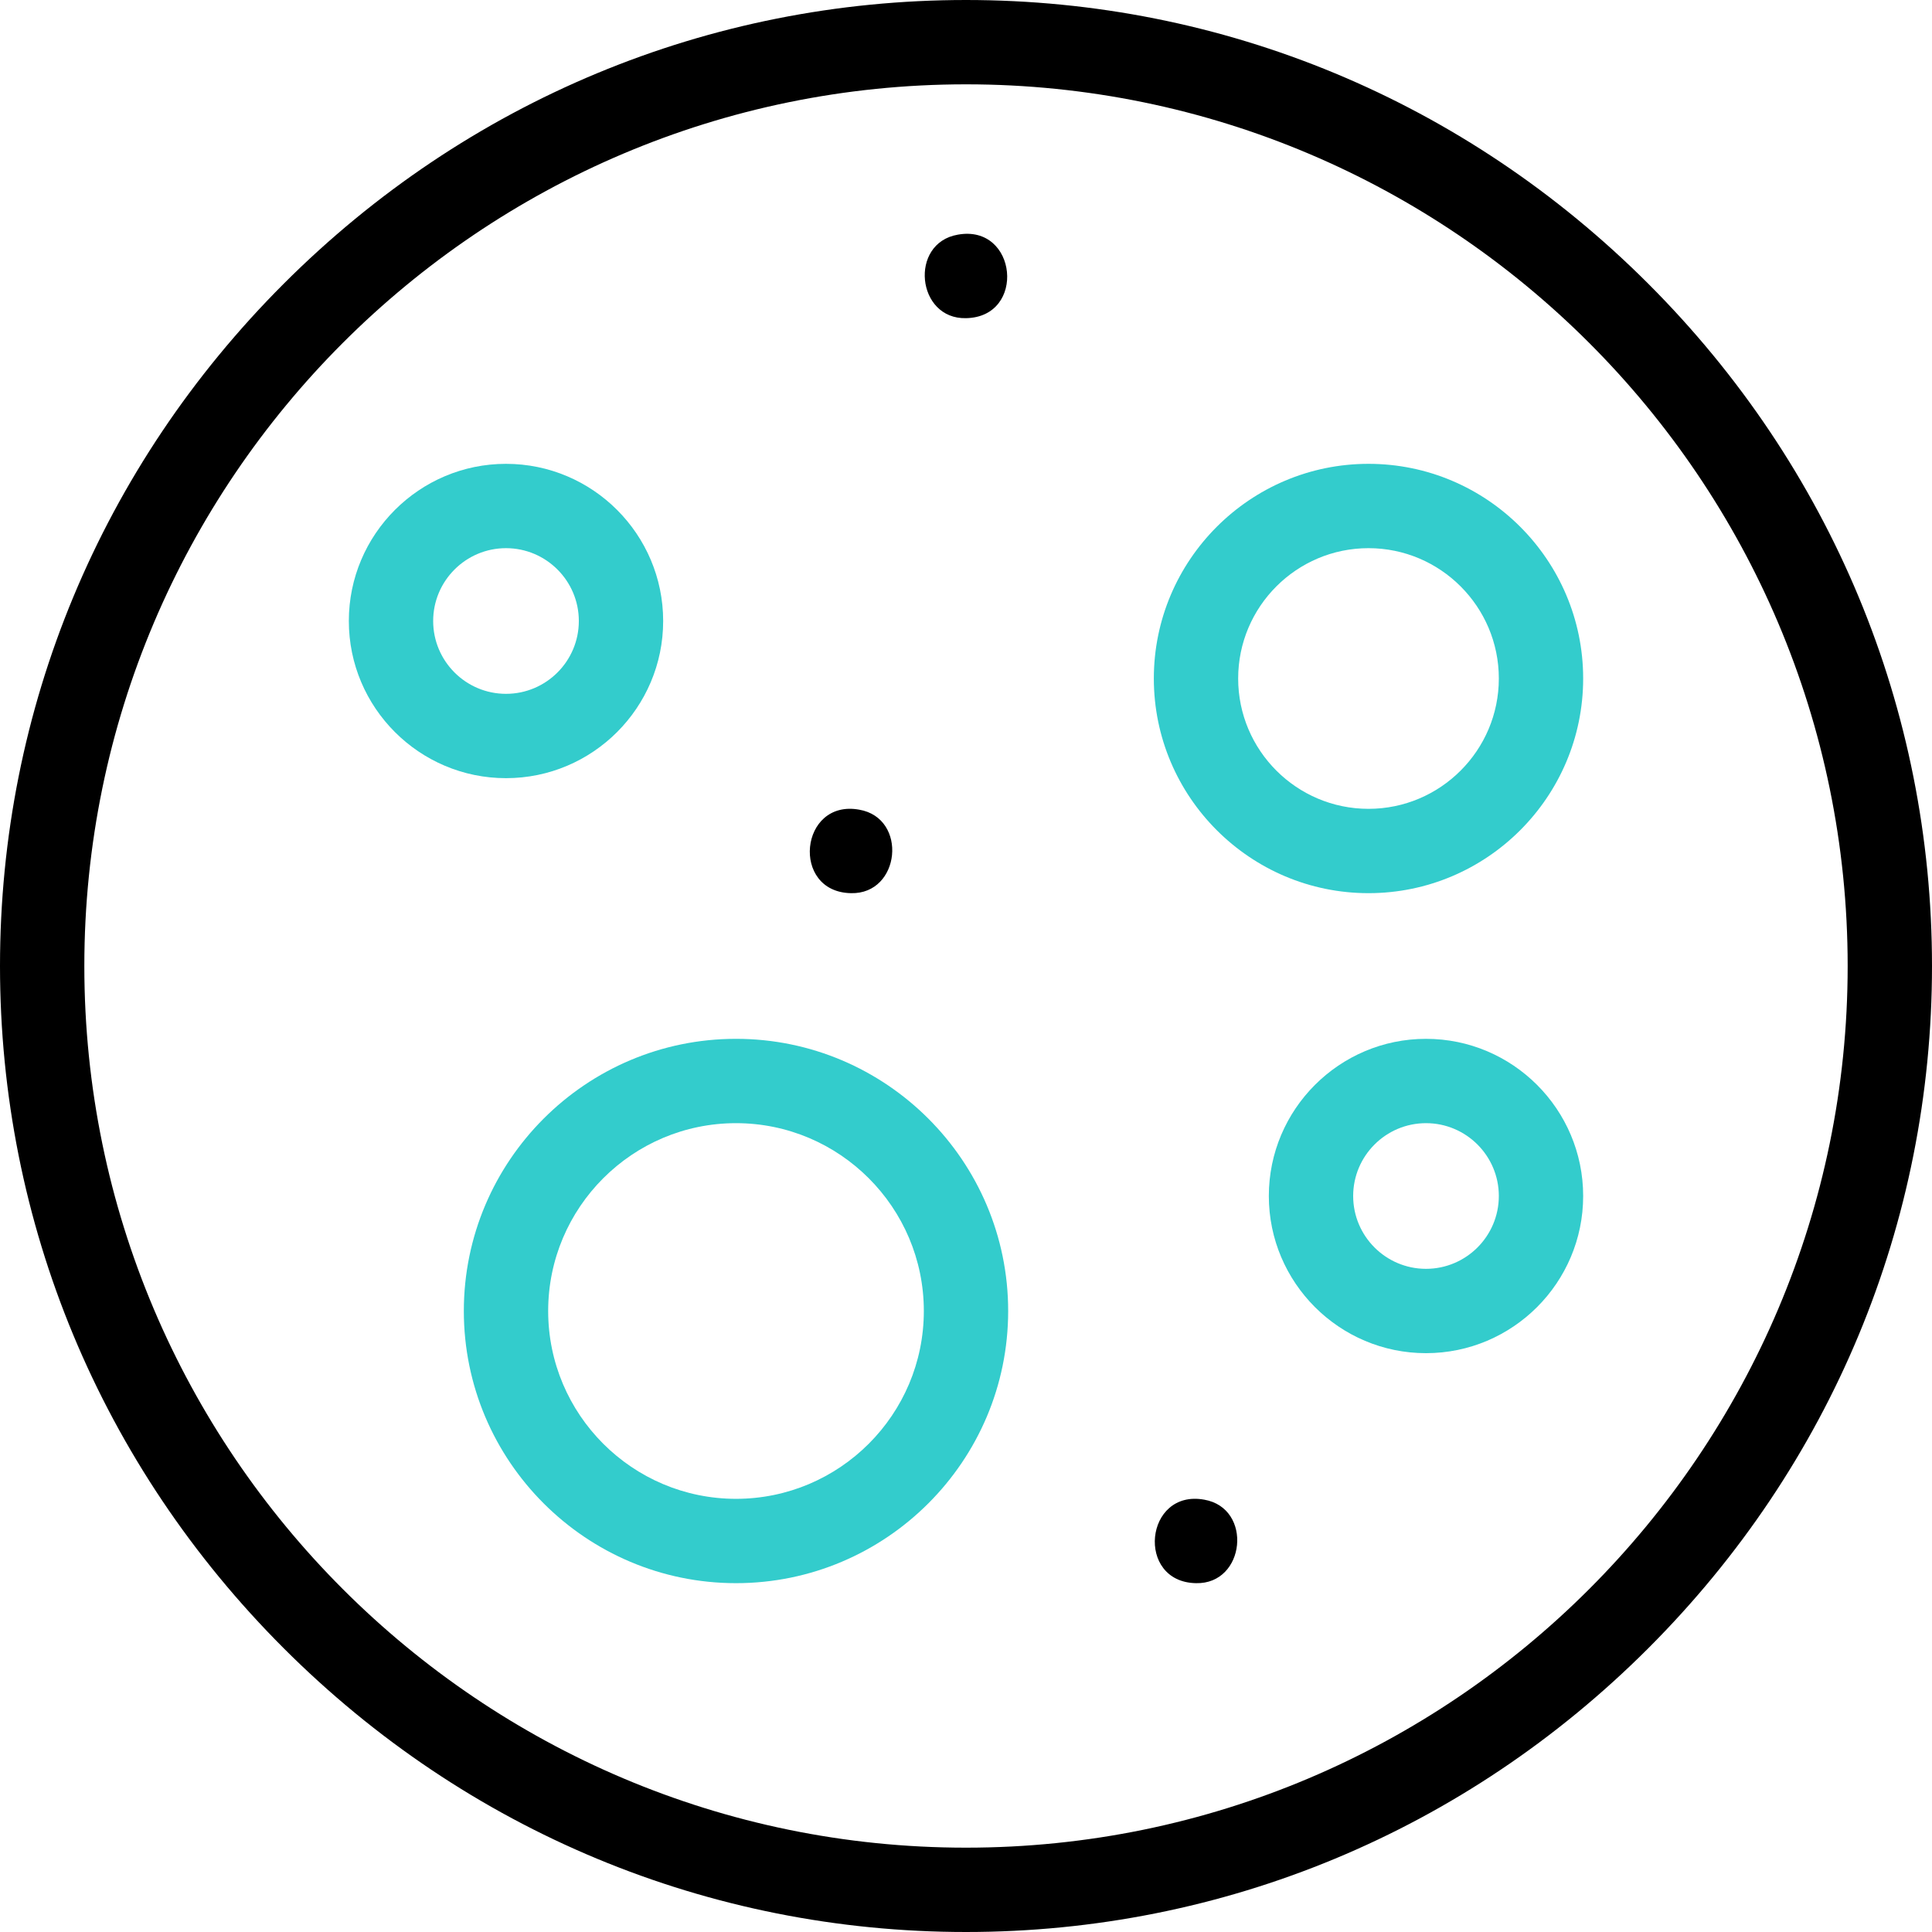 <?xml version="1.0" encoding="UTF-8"?>
<!-- Generator: Adobe Illustrator 26.5.0, SVG Export Plug-In . SVG Version: 6.00 Build 0)  -->
<svg xmlns="http://www.w3.org/2000/svg" xmlns:xlink="http://www.w3.org/1999/xlink" version="1.1" id="Capa_1" x="0px" y="0px" viewBox="0 0 504 504" style="enable-background:new 0 0 504 504;" xml:space="preserve" width="512" height="512">
<g id="Moon_1_">
	<path d="M252,504c-67.044,0-130.254-26.286-177.984-74.016C26.286,382.254,0,319.044,0,252S26.286,121.746,74.016,74.016   C121.746,26.286,184.956,0,252,0c67.045,0,130.254,26.286,177.984,74.016C477.714,121.746,504,184.956,504,252   s-26.286,130.254-74.016,177.984C382.254,477.714,319.045,504,252,504z M252,22C125.178,22,22,125.177,22,252s103.178,230,230,230   s230-103.177,230-230S378.822,22,252,22z"/>
	<path style="fill:#33CCCC;" d="M192,413c-39.149,0-71-31.85-71-71s31.851-71,71-71s71,31.85,71,71S231.149,413,192,413z M192,293   c-27.019,0-49,21.981-49,49s21.981,49,49,49s49-21.981,49-49S219.019,293,192,293z"/>
	<path style="fill:#33CCCC;" d="M132,203c-22.607,0-41-18.393-41-41s18.393-41,41-41s41,18.393,41,41S154.607,203,132,203z M132,143   c-10.477,0-19,8.523-19,19s8.523,19,19,19s19-8.523,19-19S142.477,143,132,143z"/>
	<path style="fill:#33CCCC;" d="M372,353c-22.607,0-41-18.393-41-41s18.393-41,41-41s41,18.393,41,41S394.607,353,372,353z M372,293   c-10.477,0-19,8.523-19,19s8.523,19,19,19s19-8.523,19-19S382.477,293,372,293z"/>
	<path style="fill:#33CCCC;" d="M357,233c-30.879,0-56-25.122-56-56s25.121-56,56-56s56,25.122,56,56S387.879,233,357,233z M357,143   c-18.748,0-34,15.252-34,34s15.252,34,34,34s34-15.252,34-34S375.748,143,357,143z"/>
</g>
<path d="M222,233c-15.809-0.286-13.406-24.609,2.151-21.78C236.893,213.423,234.923,233.317,222,233z"/>
<path d="M252,83c-12.922,0.31-14.897-19.571-2.15-21.78C265.409,58.397,267.803,82.714,252,83z"/>
<path d="M312,413c-15.805-0.284-13.405-24.608,2.15-21.78C326.892,393.429,324.921,413.313,312,413z"/>















</svg>
